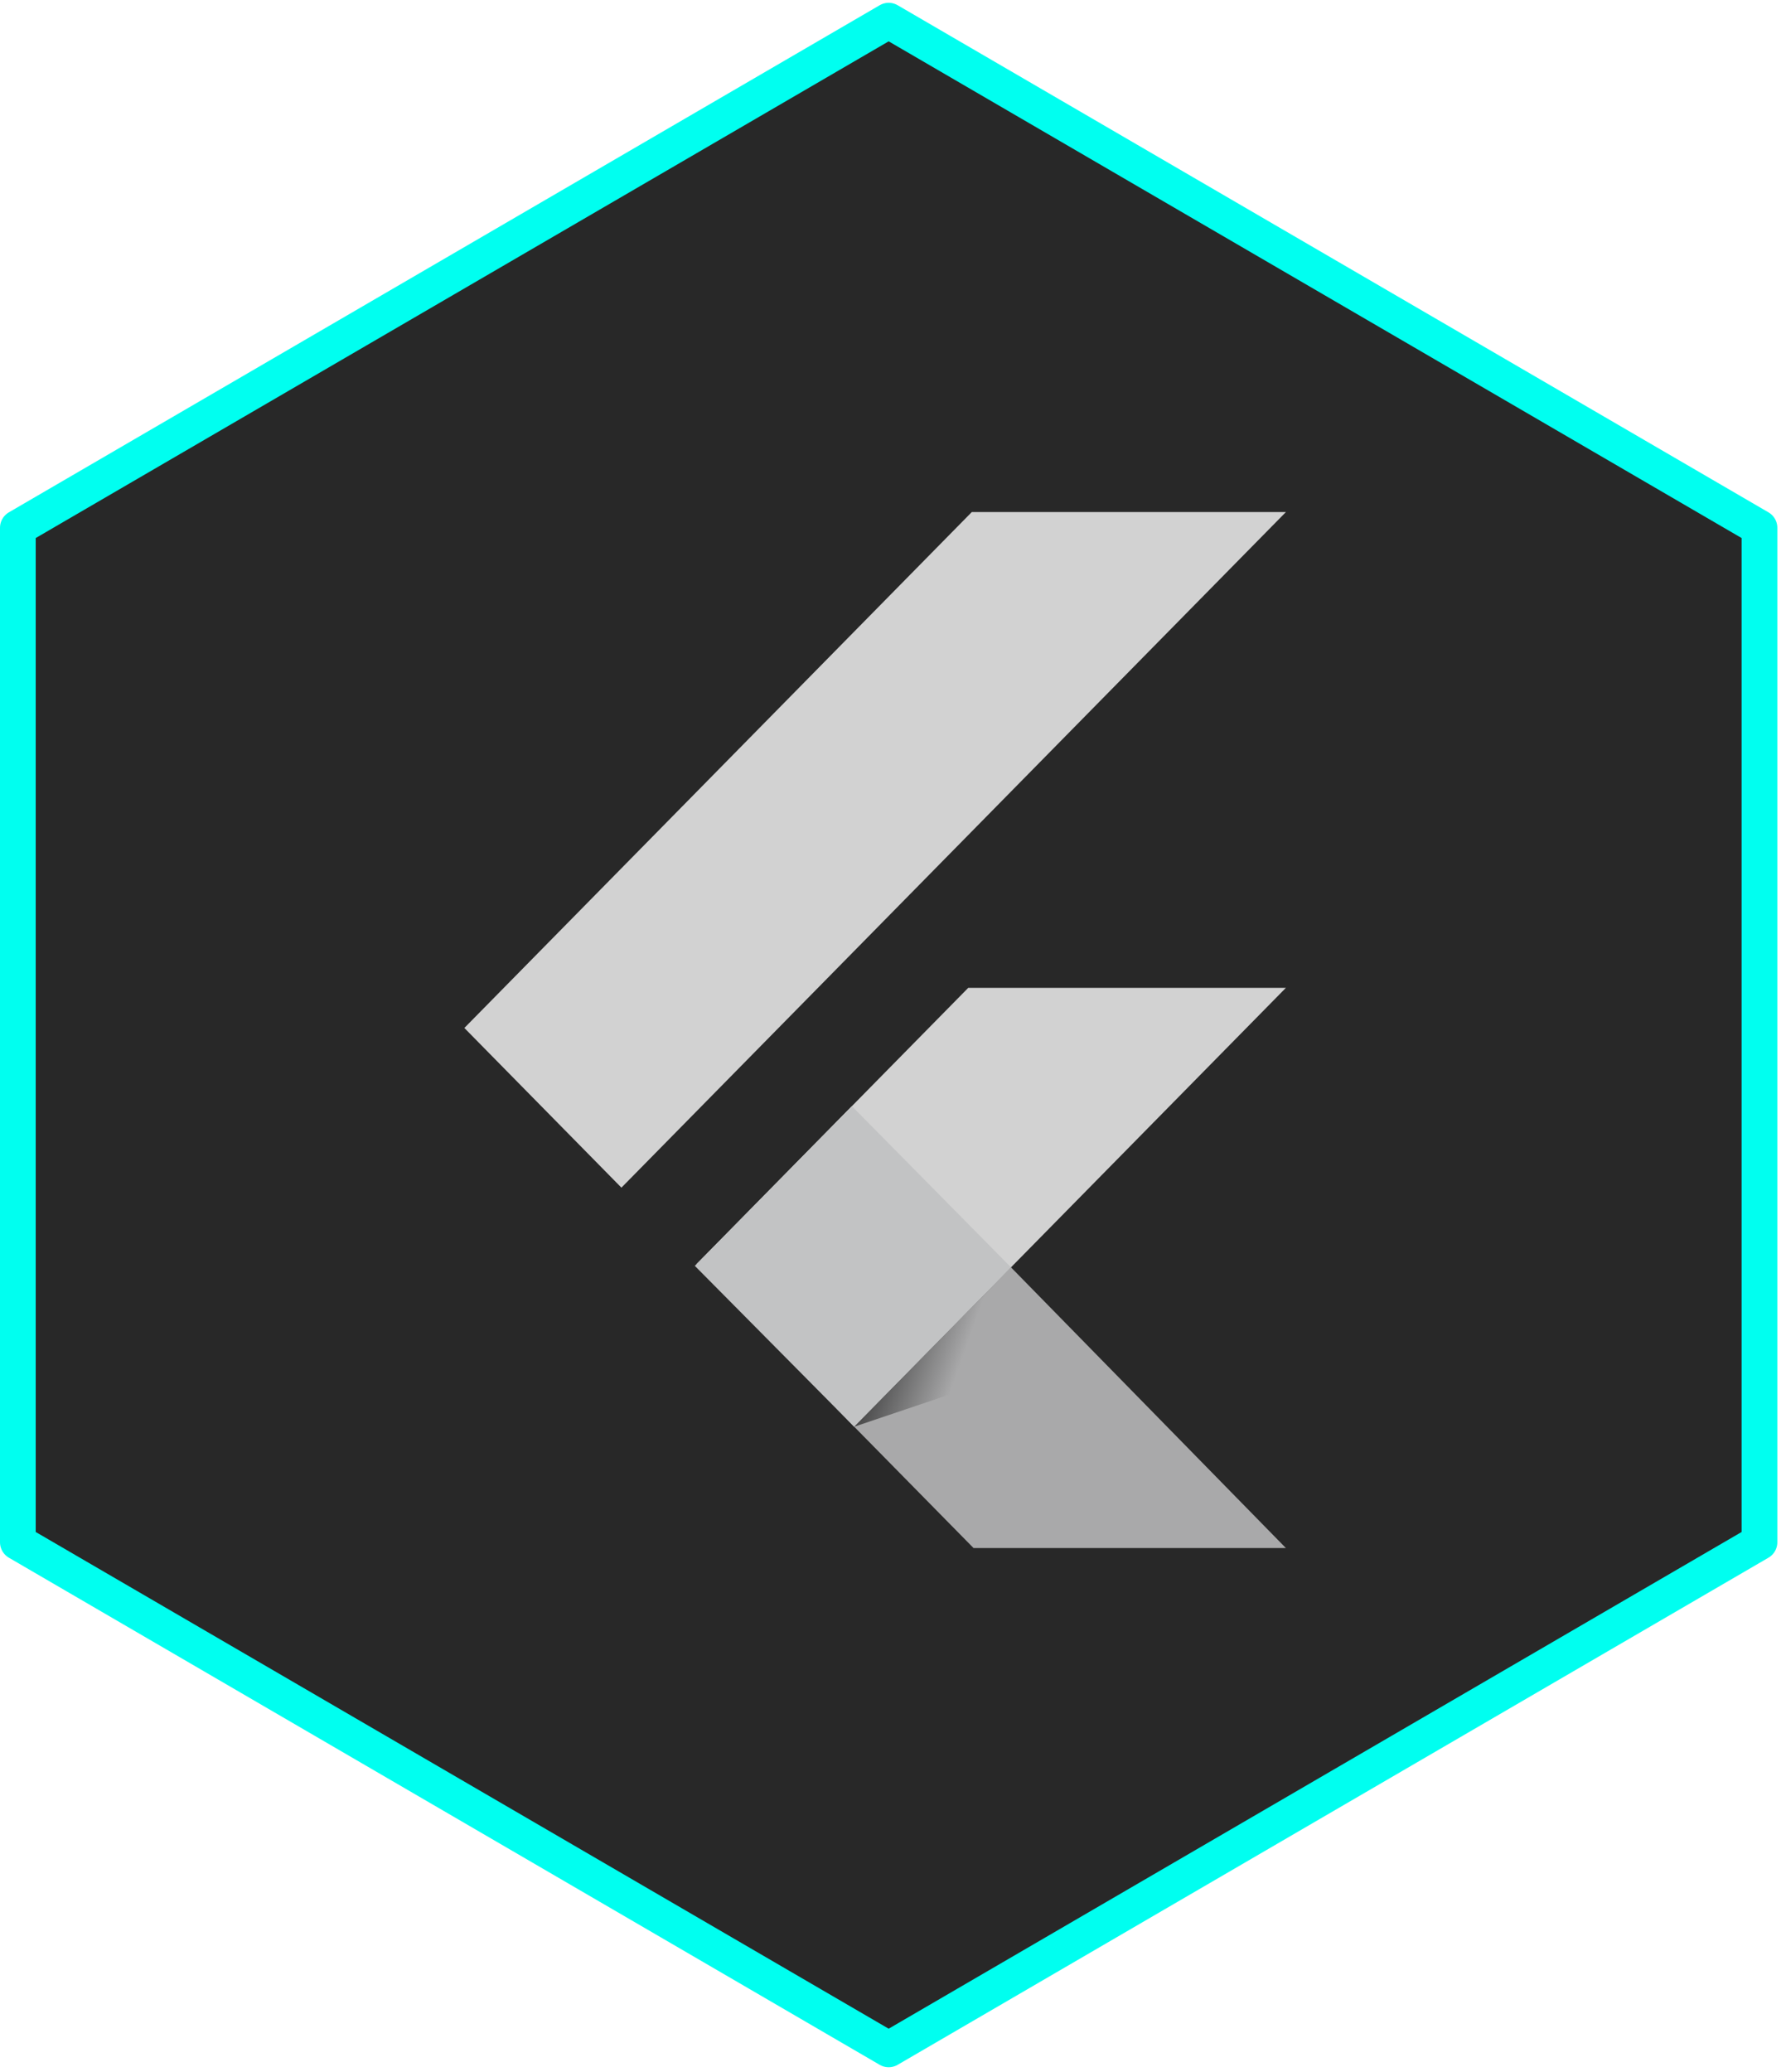 <svg width="150" height="174" viewBox="0 0 150 174" fill="none" xmlns="http://www.w3.org/2000/svg">
<path d="M74.636 1.736L147.772 44.321V129.514L74.636 172.1L1.5 129.514V44.321L74.636 1.736Z" fill="#282828" stroke="#00FFF0" stroke-width="3" stroke-linejoin="round"/>
<path d="M81.618 43L39 86.326L52.191 99.735L108 43H81.618Z" fill="#D2D2D2"/>
<path d="M81.321 82.954L58.502 106.151L71.742 119.814L107.997 82.957H81.319L81.321 82.954Z" fill="#D2D2D2"/>
<path d="M71.742 119.811L81.764 130H107.997L84.908 106.426L71.742 119.811Z" fill="#A9A9AA"/>
<path d="M58.354 106.3L71.544 92.89L84.908 106.426L71.742 119.811L58.354 106.3Z" fill="#C2C3C4"/>
<path d="M71.742 119.811L82.705 116.112L83.794 107.558L71.742 119.811Z" fill="url(#paint0_linear_417_17307)" fill-opacity="0.8"/>
<defs>
<linearGradient id="paint0_linear_417_17307" x1="71.918" y1="111.568" x2="80.628" y2="114.662" gradientUnits="userSpaceOnUse">
<stop/>
<stop offset="1" stop-opacity="0"/>
</linearGradient>
</defs>
</svg>
